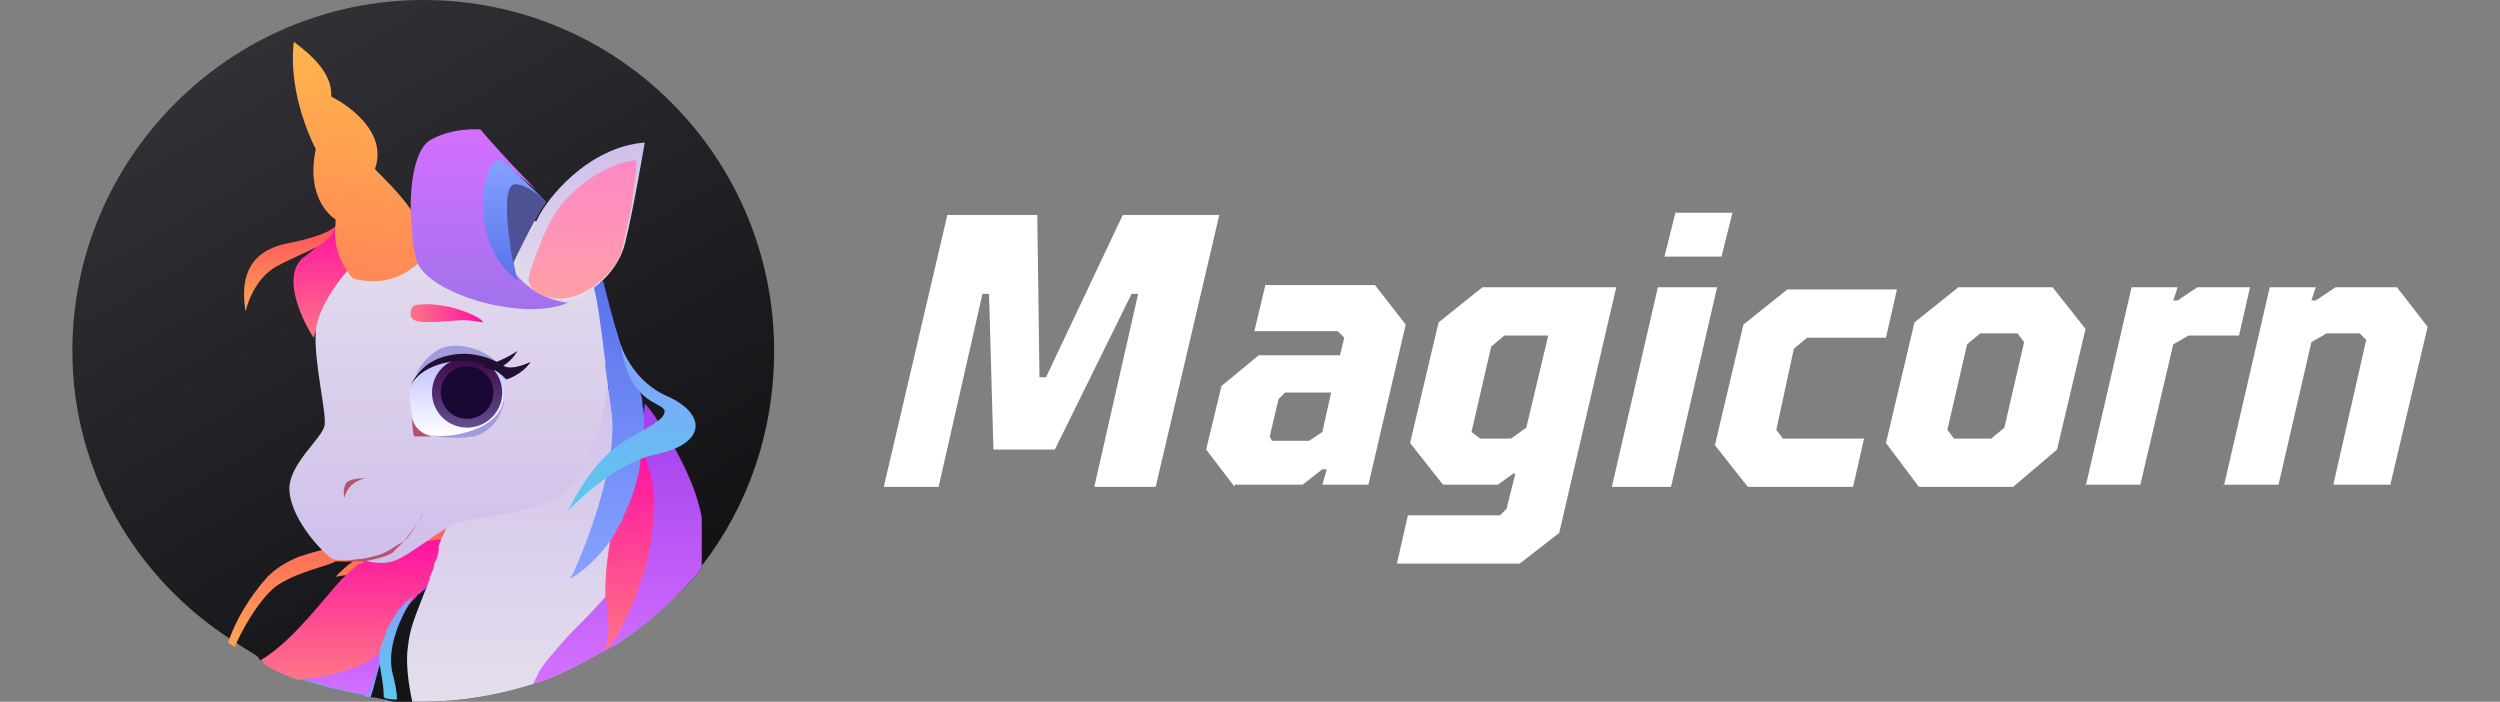 <?xml version="1.0" encoding="utf-8"?>
<!-- Generator: Adobe Illustrator 26.2.1, SVG Export Plug-In . SVG Version: 6.00 Build 0)  -->
<svg version="1.1" id="Layer_1" xmlns="http://www.w3.org/2000/svg" xmlns:xlink="http://www.w3.org/1999/xlink" x="0px" y="0px"
	 viewBox="0 0 114 32" style="enable-background:new 0 0 114 32;" xml:space="preserve">
<rect x="0" y="0" width="114" height="32" fill="#808080" stroke="none"/>
<style type="text/css">
	.st0{fill:#FFFFFF;}
	.st1{fill-rule:evenodd;clip-rule:evenodd;fill:url(#SVGID_1_);}
	.st2{fill-rule:evenodd;clip-rule:evenodd;fill:url(#SVGID_00000003789679863616501390000017065383266503364006_);}
	.st3{fill-rule:evenodd;clip-rule:evenodd;fill:url(#SVGID_00000088092111159305605110000005348682815186739103_);}
	.st4{fill-rule:evenodd;clip-rule:evenodd;fill:url(#SVGID_00000030450769888965849480000008243103223471073946_);}
	.st5{fill-rule:evenodd;clip-rule:evenodd;fill:url(#SVGID_00000066475021707672457260000015590591821032061831_);}
	.st6{fill-rule:evenodd;clip-rule:evenodd;fill:url(#SVGID_00000035506778624690217740000003682371716102558363_);}
	.st7{fill-rule:evenodd;clip-rule:evenodd;fill:url(#SVGID_00000040538494326900338660000014443790841480656047_);}
	.st8{fill-rule:evenodd;clip-rule:evenodd;fill:url(#SVGID_00000180326624113120625810000003516078851271704204_);}
	.st9{fill-rule:evenodd;clip-rule:evenodd;fill:url(#SVGID_00000171704502203429124310000003139611401547345836_);}
	.st10{fill:url(#SVGID_00000069395596028886696360000014052897601229331843_);}
	.st11{fill-rule:evenodd;clip-rule:evenodd;fill:url(#SVGID_00000093860949926821651440000010239883541621153469_);}
	.st12{fill-rule:evenodd;clip-rule:evenodd;fill:url(#SVGID_00000083796700663896563110000018233501586502657431_);}
	.st13{fill-rule:evenodd;clip-rule:evenodd;fill:url(#SVGID_00000078747136888258678930000006330531088239020194_);}
	.st14{fill-rule:evenodd;clip-rule:evenodd;fill:url(#SVGID_00000103945869745505411210000005543141262154018960_);}
	.st15{fill-rule:evenodd;clip-rule:evenodd;fill:#4F5195;}
	.st16{fill-rule:evenodd;clip-rule:evenodd;fill:url(#SVGID_00000058579307031616545170000006475162840594587567_);}
	.st17{fill-rule:evenodd;clip-rule:evenodd;fill:url(#SVGID_00000029019986383944608300000007246371318774260359_);}
	.st18{fill-rule:evenodd;clip-rule:evenodd;fill:url(#SVGID_00000044176059546034557040000015659658581327326645_);}
	.st19{fill-rule:evenodd;clip-rule:evenodd;fill:#A19DDD;}
	.st20{fill-rule:evenodd;clip-rule:evenodd;fill:url(#SVGID_00000013913262478055248040000014350729371724823944_);}
	.st21{fill-rule:evenodd;clip-rule:evenodd;fill:url(#SVGID_00000001622383404649288650000017460326907634219438_);}
	.st22{fill-rule:evenodd;clip-rule:evenodd;fill:#180833;}
	.st23{fill-rule:evenodd;clip-rule:evenodd;fill:#220D33;}
	.st24{fill-rule:evenodd;clip-rule:evenodd;fill:#B64F6D;}
	.st25{fill-rule:evenodd;clip-rule:evenodd;fill:url(#SVGID_00000146477776881759007950000015707867631960647862_);}
	.st26{fill-rule:evenodd;clip-rule:evenodd;fill:#B5526F;}
	.st27{fill-rule:evenodd;clip-rule:evenodd;fill:url(#SVGID_00000178904031369291195120000003284465276788984488_);}
	.st28{fill-rule:evenodd;clip-rule:evenodd;fill:url(#SVGID_00000146486238035463505320000008289967395272066699_);}
</style>
<g>
	<path class="st0" d="M40.3,22.2l2.9-12.4h4.1l0.1,7.4h0.3l3.5-7.4h4.4l-2.9,12.4h-2.8l2-8.8h-0.3l-3.5,7.1h-2.8l-0.2-7.1h-0.3
		l-2,8.8H40.3z"/>
	<path class="st0" d="M56.3,22.2L55,20.5l0.7-2.9l1.7-1.4h3.7l0.2-0.8L61,15.1h-3.8l0.5-2.1h5l1.4,1.8l-1.7,7.3h-2.1l0.2-0.7h-0.2
		l-0.9,0.7H56.3z M58,20.1h1.7l0.6-0.4l0.4-1.8h-2.1l-0.3,0.3l-0.4,1.7L58,20.1z"/>
	<path class="st0" d="M63.7,25.7l0.5-2.2h4.2l0.3-0.3l0.4-1.6H69l-0.7,0.5h-2.5l-1.5-1.9l1.3-5.5l2-1.6h6.1l-2.6,11.2l-1.8,1.4H63.7
		z M67.5,20h1.4l0.7-0.5l1-4.2h-2l-0.6,0.5l-0.9,3.9L67.5,20z"/>
	<path class="st0" d="M73.5,22.2l2.1-9.1h2.7l-2.1,9.1H73.5z M75.9,11.7l0.5-2H79l-0.5,2H75.9z"/>
	<path class="st0" d="M79.7,22.2l-1.5-1.9l1.3-5.5l2-1.6h5l-0.5,2.2h-3.6l-0.6,0.5L81,19.6l0.3,0.4H85l-0.5,2.2H79.7z"/>
	<path class="st0" d="M87.5,22.2L86,20.2l1.3-5.5l2-1.6h4.3l1.5,1.9l-1.3,5.5l-2,1.7H87.5z M89.1,20h1.7l0.6-0.5l0.9-3.9l-0.3-0.4
		h-1.7l-0.6,0.5l-0.9,3.9L89.1,20z"/>
	<path class="st0" d="M95.1,22.2l2.1-9.1h2.1l-0.2,0.6h0.2l0.9-0.6h2.4l-0.5,2.2h-2.3l-0.7,0.4l-1.5,6.4H95.1z"/>
	<path class="st0" d="M101.4,22.2l2.1-9.1h2.1l-0.2,0.6h0.2l0.9-0.6h2.8l1.4,1.8l-1.7,7.2h-2.6l1.5-6.6l-0.3-0.3h-1.5l-0.7,0.4
		l-1.5,6.5H101.4z"/>
</g>
<g>
	<g>
		<linearGradient id="SVGID_1_" gradientUnits="userSpaceOnUse" x1="27.335" y1="29.859" x2="11.333" y2="2.141">
			<stop  offset="0" style="stop-color:#111114"/>
			<stop  offset="1" style="stop-color:#303035"/>
		</linearGradient>
		<path class="st1" d="M35.3,16c0,3.7-1.2,7.1-3.3,9.8c0,0,0,0,0,0c0,0,0,0,0,0.1c0,0,0,0,0,0c-0.2,0.3-0.5,0.6-0.7,0.8c0,0,0,0,0,0
			c-0.1,0.1-0.2,0.3-0.4,0.4c-0.1,0.1-0.1,0.1-0.2,0.2c-0.8,0.8-1.7,1.5-2.6,2.1c-0.1,0-0.1,0.1-0.2,0.1c-0.1,0-0.1,0.1-0.2,0.1
			c0,0,0,0,0,0c-0.9,0.5-1.8,1-2.8,1.4c-0.2,0.1-0.4,0.1-0.6,0.2C22.7,31.7,21,32,19.3,32c-0.2,0-0.4,0-0.5,0c-0.2,0-0.4,0-0.6,0
			c-0.2,0-0.4,0-0.6-0.1c-0.2,0-0.4-0.1-0.6-0.1c-0.1,0-0.2,0-0.3-0.1c-1-0.2-1.9-0.4-2.8-0.7c-0.2-0.1-0.3-0.1-0.5-0.2
			c-0.1,0-0.2-0.1-0.3-0.1c-0.2-0.1-0.5-0.2-0.7-0.3c-0.2-0.1-0.4-0.2-0.5-0.3c0,0-0.1,0-0.1-0.1c0,0-0.1-0.1-0.1-0.1
			c-0.3-0.2-0.5-0.3-0.8-0.5c0,0,0,0,0,0c-0.1-0.1-0.2-0.1-0.3-0.2C6.2,26.4,3.3,21.5,3.3,16c0-8.8,7.2-16,16-16
			C28.2,0,35.3,7.2,35.3,16z"/>
		
			<linearGradient id="SVGID_00000008109159480885406530000010589669776625319870_" gradientUnits="userSpaceOnUse" x1="15.975" y1="31.818" x2="15.975" y2="28.115">
			<stop  offset="3.351960e-02" style="stop-color:#84A1FF"/>
			<stop  offset="0.983" style="stop-color:#5B72EC"/>
		</linearGradient>
		<path style="fill-rule:evenodd;clip-rule:evenodd;fill:url(#SVGID_00000008109159480885406530000010589669776625319870_);" d="
			M18.2,28.1C18.1,28.1,18.1,28.1,18.2,28.1c0,0.1-0.4,0.8-0.8,2c-0.2,0.5-0.3,1.1-0.5,1.7c-0.1,0-0.2,0-0.3-0.1
			c-1-0.2-1.9-0.4-2.8-0.7c0.1-0.1,0.2-0.2,0.3-0.3c0.1-0.1,0.2-0.2,0.4-0.3c0.9-0.7,1.6-1.3,2.2-1.6c0.6-0.4,1.1-0.6,1.3-0.6l0,0
			C18.1,28.1,18.1,28.1,18.2,28.1C18.2,28.1,18.2,28.1,18.2,28.1z"/>
		
			<linearGradient id="SVGID_00000076592596983163350130000017672730288650825103_" gradientUnits="userSpaceOnUse" x1="16.155" y1="29.47" x2="16.155" y2="22.532">
			<stop  offset="1.711450e-02" style="stop-color:#FFA451"/>
			<stop  offset="0.967" style="stop-color:#FF515E"/>
		</linearGradient>
		<path style="fill-rule:evenodd;clip-rule:evenodd;fill:url(#SVGID_00000076592596983163350130000017672730288650825103_);" d="
			M21.9,22.5l-0.4,0.6l0,0l0,0.1l-0.2,0.2l0,0.1L21,23.8L21,23.9l-0.8,1.2l0,0c0,0,0,0,0,0c0,0-0.6,0.8-1.7,0.9
			c-0.3,0-0.8,0.1-1.4,0.1c-0.5,0-1.2,0.1-1.8,0.2c0,0,0,0,0,0c0.3-0.3,0.5-0.5,0.8-0.7c-0.3,0-0.6,0-0.8,0
			c-0.3,0.2-1.9,0.5-2.8,1.2c-0.8,0.7-1.5,2-1.8,2.7c-0.1-0.1-0.2-0.1-0.3-0.2c0.3-0.9,0.9-2,1.8-3c0.4-0.4,0.9-0.7,1.4-0.9
			c0,0,0,0,0,0c0.3-0.1,0.6-0.2,1-0.3c1.1-0.3,2.2-0.3,3.1-0.4c0.2,0,0.3,0,0.5-0.1c0,0,0,0,0,0c0.1,0,0.2,0,0.3,0h0
			c0.3-0.1,0.5-0.1,0.7-0.2c0.8-0.3,1.4-0.8,1.9-1.1c0,0,0.1-0.1,0.1-0.1C21.6,22.8,21.8,22.6,21.9,22.5z"/>
		
			<linearGradient id="SVGID_00000170243635238074367710000006788185962289448073_" gradientUnits="userSpaceOnUse" x1="15.836" y1="31.762" x2="15.836" y2="25.725">
			<stop  offset="3.351960e-02" style="stop-color:#D36FFF"/>
			<stop  offset="0.983" style="stop-color:#A240EC"/>
		</linearGradient>
		<path style="fill-rule:evenodd;clip-rule:evenodd;fill:url(#SVGID_00000170243635238074367710000006788185962289448073_);" d="
			M19.9,25.7c-0.1,0.2-0.2,0.4-0.2,0.6c0,0,0,0.1,0,0.1l0,0c0,0,0,0,0,0l-0.2,0.4l0,0c0,0-0.2,0.1-0.4,0.3c0,0,0,0,0,0c0,0,0,0,0,0
			c0,0,0,0,0,0c0,0,0,0,0,0c0,0,0,0,0,0c0,0,0,0,0,0c0,0-0.1,0-0.1,0.1c0,0,0,0,0,0c0,0,0,0,0,0c0,0,0,0,0,0c0,0,0,0,0,0
			c0,0,0,0,0,0c-0.1,0.1-0.2,0.2-0.4,0.4c0,0,0,0,0,0c0,0,0,0-0.1,0.1c0,0,0,0.1-0.1,0.1c0,0.1-0.1,0.1-0.1,0.2c0,0,0,0,0,0
			c-0.1,0.2-0.2,0.4-0.4,0.6c0,0.1-0.1,0.1-0.1,0.2c0,0,0,0,0,0c0,0,0,0,0,0.1c-0.2,0.4-0.4,0.8-0.5,1.3c-0.2,0.6-0.4,1.1-0.5,1.5
			c-1-0.2-1.9-0.4-2.8-0.7c-0.2-0.1-0.3-0.1-0.5-0.2c-0.1,0-0.2-0.1-0.3-0.1c-0.2-0.1-0.5-0.2-0.7-0.3c-0.2-0.1-0.4-0.2-0.5-0.3
			c0.8-0.4,1.6-0.8,2.4-1.3c1.1-0.6,2.2-1.2,3.2-1.7C18.9,26.3,19.9,25.7,19.9,25.7z"/>
		
			<linearGradient id="SVGID_00000010993310761163413120000010139405599215953825_" gradientUnits="userSpaceOnUse" x1="15.993" y1="30.832" x2="15.993" y2="24.345">
			<stop  offset="1.711450e-02" style="stop-color:#FF7288"/>
			<stop  offset="0.967" style="stop-color:#FF11A1"/>
		</linearGradient>
		<path style="fill-rule:evenodd;clip-rule:evenodd;fill:url(#SVGID_00000010993310761163413120000010139405599215953825_);" d="
			M20.5,24.3l-0.3,0.7l0,0l0,0.1c0,0,0,0,0,0.1c-0.1,0.2-0.2,0.4-0.2,0.6c-0.1,0.2-0.2,0.4-0.2,0.6c0,0,0,0.1,0,0.1l0,0c0,0,0,0,0,0
			c-0.1,0-0.9,0.5-1.6,1.8l0,0c-0.1,0.1-0.1,0.2-0.1,0.3c0,0.1,0,0.1-0.1,0.2c0,0,0,0,0,0c0,0.1-0.1,0.1-0.1,0.2c0,0,0,0,0,0
			c0,0,0,0,0,0.1c-0.6,1-1.8,1.5-3.5,1.8c-0.3,0-0.5,0.1-0.8,0.1c-0.1,0-0.2-0.1-0.3-0.1c-0.2-0.1-0.5-0.2-0.7-0.3
			c-0.2-0.1-0.4-0.2-0.5-0.3c0,0-0.1,0-0.1-0.1c0,0-0.1-0.1-0.1-0.1c0.1-0.1,0.2-0.1,0.3-0.2c1.3-0.9,2.4-2.4,3.3-3.4h0
			c0,0,0.1-0.1,0.1-0.1c0.3-0.3,0.5-0.5,0.8-0.7c0,0,0,0,0,0c0,0,0,0,0.1,0c0,0,0,0,0,0c0,0,0.1-0.1,0.1-0.1
			c0.6-0.3,1.3-0.6,1.9-0.7c0,0,0,0,0,0c0.1,0,0.2-0.1,0.4-0.1c0.5-0.1,0.9-0.2,1.3-0.2h0C20.2,24.4,20.4,24.3,20.5,24.3
			C20.5,24.3,20.5,24.3,20.5,24.3z"/>
		
			<linearGradient id="SVGID_00000156550984291672056040000015971748157973629367_" gradientUnits="userSpaceOnUse" x1="18.222" y1="31.956" x2="18.222" y2="27.093">
			<stop  offset="1.711450e-02" style="stop-color:#5BC9EC"/>
			<stop  offset="0.967" style="stop-color:#84A1FF"/>
		</linearGradient>
		<path style="fill-rule:evenodd;clip-rule:evenodd;fill:url(#SVGID_00000156550984291672056040000015971748157973629367_);" d="
			M17.9,30.7c0.1,0.4,0.2,0.8,0.2,1.2c-0.2,0-0.4,0-0.6-0.1c0-0.7-0.2-1.3-0.2-1.8c0-0.4,0.1-0.7,0.3-1.1c0,0,0,0,0-0.1c0,0,0,0,0,0
			c0-0.1,0.1-0.2,0.1-0.2c0.1-0.2,0.2-0.4,0.3-0.5c0-0.1,0.1-0.1,0.1-0.2c0,0,0-0.1,0.1-0.1c0,0,0,0,0.1-0.1c0,0,0,0,0,0
			c0.1-0.2,0.3-0.3,0.4-0.4c0,0,0,0,0,0c0,0,0,0,0,0l0,0c0,0,0,0,0,0c0,0,0,0,0,0c0,0,0.1-0.1,0.1-0.1c0,0,0,0,0,0c0,0,0,0,0,0
			c0,0,0,0,0,0c0,0,0,0,0,0c0,0,0,0,0,0c0,0,0,0,0,0c0,0,0,0,0,0C19,27.1,17.5,29,17.9,30.7z"/>
		
			<linearGradient id="SVGID_00000128480369445969688330000001155714692112951956_" gradientUnits="userSpaceOnUse" x1="14.915" y1="15.324" x2="14.915" y2="10.025">
			<stop  offset="1.711450e-02" style="stop-color:#FF7288"/>
			<stop  offset="0.967" style="stop-color:#FF11A1"/>
		</linearGradient>
		<path style="fill-rule:evenodd;clip-rule:evenodd;fill:url(#SVGID_00000128480369445969688330000001155714692112951956_);" d="
			M16.4,12c-1.5,1.2-2.1,3.4-2.1,3.4s0,0,0,0c0,0,0,0,0,0c-0.2-0.3-1.4-2.3-0.7-3.4c0.1-0.1,0.1-0.2,0.3-0.3
			c0.9-0.7,1.3-1.2,1.5-1.5c0.1-0.1,0.1-0.1,0.1-0.1l0.6,1.2L16.4,12z"/>
		
			<linearGradient id="SVGID_00000114038299832218351660000016443788165559503532_" gradientUnits="userSpaceOnUse" x1="24.717" y1="32" x2="24.717" y2="16.779">
			<stop  offset="1.711450e-02" style="stop-color:#E4DEEC"/>
			<stop  offset="1" style="stop-color:#CFBFEB"/>
		</linearGradient>
		<path style="fill-rule:evenodd;clip-rule:evenodd;fill:url(#SVGID_00000114038299832218351660000016443788165559503532_);" d="
			M30.9,27.1c-0.1,0.1-0.1,0.1-0.2,0.2c-0.8,0.8-1.7,1.5-2.6,2.1c-0.1,0-0.1,0.1-0.2,0.1c-0.1,0-0.1,0.1-0.2,0.1c0,0,0,0,0,0
			c-0.9,0.5-1.8,1-2.8,1.4c-0.2,0.1-0.4,0.1-0.6,0.2C22.7,31.7,21,32,19.3,32c-0.2,0-0.4,0-0.5,0c-0.2-0.9-0.3-1.9-0.2-2.5
			c0.1-0.9,0.3-1.3,0.8-2.6l0,0c0.1-0.1,0.1-0.3,0.2-0.5l0,0c0,0,0-0.1,0-0.1c0.1-0.2,0.2-0.4,0.2-0.6c0.1-0.2,0.2-0.4,0.2-0.6
			c0,0,0,0,0-0.1s0,0,0-0.1c0.1-0.3,0.2-0.5,0.3-0.7c0.1-0.2,0.1-0.4,0.2-0.5c0.1-0.2,0.1-0.3,0.1-0.3c0.1,0,0.2-0.1,0.3-0.1h0
			c0.1,0,0.1,0,0.2-0.1c0,0,0,0,0,0c0.2-0.1,0.4-0.2,0.6-0.3c0,0,0,0,0,0c1.3-0.6,2.4-1.7,3.3-2.7c0,0,0,0,0,0
			c0.7-0.8,1.2-1.6,1.6-2.2v0c0.5-0.8,0.7-1.4,0.7-1.4s0.1,0.2,0.2,0.5c0,0,0,0.1,0,0.1c0,0,0,0,0,0c0,0,0,0.1,0.1,0.1
			c0.2,0.6,0.5,1.4,0.9,2.4c0,0.1,0.1,0.2,0.1,0.3v0c0.1,0.2,0.2,0.5,0.2,0.7c0,0,0,0,0,0.1c0,0.1,0.1,0.2,0.1,0.4c0,0,0,0,0,0.1
			c0.1,0.2,0.1,0.3,0.2,0.5c0.2,0.5,0.4,1,0.5,1.5c0.2,0.5,0.3,1,0.5,1.4c0.2,0.7,0.4,1.4,0.6,2C30.8,27,30.9,27,30.9,27.1z"/>
		
			<linearGradient id="SVGID_00000149379755059661475780000009012374411680116391_" gradientUnits="userSpaceOnUse" x1="20.491" y1="25.636" x2="20.491" y2="9.745">
			<stop  offset="0" style="stop-color:#CFBFEB"/>
			<stop  offset="0.983" style="stop-color:#E4DEEC"/>
		</linearGradient>
		<path style="fill-rule:evenodd;clip-rule:evenodd;fill:url(#SVGID_00000149379755059661475780000009012374411680116391_);" d="
			M25.5,22.6c-1.4,0.9-4.1,1-4.8,1.3c-0.7,0.3-2.1,1.5-2.8,1.7c-0.7,0.2-1.5-0.1-1.5-0.1s-0.9,0.1-1.2,0c-0.3-0.1-1.9-1.7-2-3.1
			c-0.1-1.2,1.5-2.4,1.6-3c0.1-0.6-0.5-2.9-0.4-4.3c0.1-1.4,2.1-4.2,4.8-5.1c3.8-1.1,7.5,0.2,8.4,3.6C28.4,17.1,27.1,21.6,25.5,22.6
			z"/>
		
			<linearGradient id="SVGID_00000138550028360353490460000011473649297240143802_" gradientUnits="userSpaceOnUse" x1="51.099" y1="14.351" x2="51.099" y2="3.57" gradientTransform="matrix(0.989 0.151 -0.142 0.934 -32.903 -8.416)">
			<stop  offset="0" style="stop-color:#FF8757"/>
			<stop  offset="0.984" style="stop-color:#FFB34C"/>
		</linearGradient>
		<path style="fill:url(#SVGID_00000138550028360353490460000011473649297240143802_);" d="M19.5,11.5c0,0-1.1,1.8-3.4,1.2
			c0,0-1-1-0.8-2.5l0-0.2c0,0-1.4-0.8-0.9-3.2c0,0-1.3-2.4-1-4.9c0,0,0,0,0,0c0.2,0.2,1.8,1.2,1.7,2.5c0,0,2.7,1.3,2,3.3
			C17.2,7.9,19.5,9.8,19.5,11.5z"/>
		
			<linearGradient id="SVGID_00000110433114502601201110000003180583309011327162_" gradientUnits="userSpaceOnUse" x1="15.47" y1="65.669" x2="15.47" y2="58.917" gradientTransform="matrix(0.994 -0.108 0.108 0.994 4.51 -50.09)">
			<stop  offset="1.711450e-02" style="stop-color:#E4DEEC"/>
			<stop  offset="1" style="stop-color:#CFBFEB"/>
		</linearGradient>
		<path style="fill-rule:evenodd;clip-rule:evenodd;fill:url(#SVGID_00000110433114502601201110000003180583309011327162_);" d="
			M23.7,11.1c0,0,0.4-0.2,0.8-1.1c0.4-0.9,2.3-3.3,4.9-3.5c0,0-0.5,3-0.9,4.6c-0.4,1.6-2,2.5-2.5,2.6C25.4,13.7,23.5,13.6,23.7,11.1
			z"/>
		
			<linearGradient id="SVGID_00000077292586201943509490000005922924449681083835_" gradientUnits="userSpaceOnUse" x1="22.343" y1="14.071" x2="22.343" y2="5.893">
			<stop  offset="1.711450e-02" style="stop-color:#A272EC"/>
			<stop  offset="0.967" style="stop-color:#D36FFF"/>
		</linearGradient>
		<path style="fill-rule:evenodd;clip-rule:evenodd;fill:url(#SVGID_00000077292586201943509490000005922924449681083835_);" d="
			M25.9,13.8c-2,0.9-6.4-0.4-6.9-1.9c-0.1-0.4-0.2-0.8-0.2-1.3c-0.2-1.6,0-3.7,0.8-4.2c1-0.6,2.3-0.5,2.3-0.5
			c1.2,1.4,2.5,2.7,2.6,2.8c-0.1-0.1-1.3-1.1-1.4-1.1c-0.2,0-1.2,1.2-0.3,3.6C23.7,13.7,25.9,13.8,25.9,13.8z"/>
		
			<linearGradient id="SVGID_00000110435578599473956260000010298040339786303889_" gradientUnits="userSpaceOnUse" x1="23.513" y1="12.756" x2="23.513" y2="7.23">
			<stop  offset="1.711450e-02" style="stop-color:#5B72EC"/>
			<stop  offset="0.967" style="stop-color:#84A1FF"/>
		</linearGradient>
		<path style="fill-rule:evenodd;clip-rule:evenodd;fill:url(#SVGID_00000110435578599473956260000010298040339786303889_);" d="
			M24.9,9.2c0,0-1-1-1.9-1.8c-0.9-0.8-1.9,3.5,0.6,5.4c0,0-0.8-3.3-0.2-3.8c0.6-0.6,1.3,0.5,1.3,0.5L24.9,9.2z"/>
		
			<linearGradient id="SVGID_00000179640607386283224480000005385520629239884680_" gradientUnits="userSpaceOnUse" x1="13.258" y1="14.173" x2="13.258" y2="10.271">
			<stop  offset="1.711450e-02" style="stop-color:#FFA451"/>
			<stop  offset="0.967" style="stop-color:#FF515E"/>
		</linearGradient>
		<path style="fill-rule:evenodd;clip-rule:evenodd;fill:url(#SVGID_00000179640607386283224480000005385520629239884680_);" d="
			M15.3,10.3c0,0-0.2,0.4-2.2,0.8c-2,0.4-2.1,1.9-1.9,3.1c0,0,0.3-1.5,1.5-2.1C14,11.4,15.1,11.2,15.3,10.3z"/>
		<path class="st15" d="M24.9,9.2c0,0-0.8-0.8-1.4-0.8c-0.8,0-0.1,3.6-0.1,3.6S24.3,10.1,24.9,9.2z"/>
		
			<linearGradient id="SVGID_00000173873103827704367640000014653018206974994613_" gradientUnits="userSpaceOnUse" x1="28.122" y1="31.234" x2="28.122" y2="18.463">
			<stop  offset="3.351960e-02" style="stop-color:#D36FFF"/>
			<stop  offset="0.983" style="stop-color:#A240EC"/>
		</linearGradient>
		<path style="fill-rule:evenodd;clip-rule:evenodd;fill:url(#SVGID_00000173873103827704367640000014653018206974994613_);" d="
			M32,25.7c0,0,0,0.1,0,0.1c0,0,0,0,0,0.1c0,0,0,0,0,0c-0.2,0.3-0.5,0.6-0.7,0.8c0,0,0,0,0,0c-0.1,0.1-0.2,0.3-0.4,0.4
			c-0.1,0.1-0.1,0.1-0.2,0.2c-0.8,0.8-1.7,1.5-2.6,2.1c-0.1,0-0.1,0.1-0.2,0.1c-0.1,0-0.1,0.1-0.2,0.1c0,0,0,0,0,0
			c-0.9,0.5-1.8,1-2.8,1.4c-0.2,0.1-0.4,0.1-0.6,0.2c0.1-0.2,0.2-0.4,0.3-0.6c0.3-0.5,0.8-1,1.3-1.6c0.6-0.6,1.3-1.3,1.9-2
			c0,0,0,0,0,0c0.6-0.7,1.2-1.5,1.4-2.4c0.2-0.7,0.2-1.4,0.2-1.9c0-0.3,0-0.5,0-0.7c0-0.4-0.1-0.6-0.1-0.9c0,0,0,0,0,0
			c0,0,0,0,0-0.1c0,0,0,0,0-0.1c-0.1-0.3-0.1-0.4-0.1-0.4l0.1-0.9v0l0.1-1.2c0,0,0,0,0,0c0,0,0.3,0.3,0.6,0.8
			c0.2,0.3,0.5,0.8,0.8,1.3c0.5,0.9,1,2,1.2,3.1C32,24.3,32,25,32,25.7z"/>
		
			<linearGradient id="SVGID_00000102540149059961175980000017650539225862307735_" gradientUnits="userSpaceOnUse" x1="28.75" y1="29.659" x2="28.75" y2="20.258">
			<stop  offset="1.711450e-02" style="stop-color:#FF7288"/>
			<stop  offset="0.967" style="stop-color:#FF11A1"/>
		</linearGradient>
		<path style="fill-rule:evenodd;clip-rule:evenodd;fill:url(#SVGID_00000102540149059961175980000017650539225862307735_);" d="
			M29.8,23.5c-0.1,2.6-1.3,5-2,6c-0.1,0-0.1,0.1-0.2,0.1c0,0,0,0,0,0c0.1-0.4,0.2-0.9,0.1-1.7c0-0.3-0.1-0.6-0.1-0.9
			c0-1.4,0.3-2.7,0.3-2.7c0,0,0,0,0,0c0,0,0,0,0,0c0,0,0,0,0,0c0,0,0,0,0,0c0-0.1,0.1-0.1,0.1-0.2c0,0,0,0,0,0c0,0,0,0,0,0
			c0-0.1,0.1-0.1,0.1-0.2c0,0,0,0,0,0c0.1-0.1,0.1-0.2,0.2-0.3c0,0,0,0,0,0c0,0,0,0,0,0c0,0,0,0,0,0c0,0,0,0,0,0
			c0.4-0.8,0.6-1.5,0.7-2.1c0-0.1,0.1-0.3,0.1-0.4c0-0.1,0-0.1,0-0.2c0.1-0.4,0.1-0.6,0.1-0.7c0,0,0,0,0,0c0,0,0,0,0,0c0,0,0,0,0,0
			c0.1,0.2,0.1,0.4,0.2,0.6C29.8,21.8,29.9,22.7,29.8,23.5z"/>
		
			<linearGradient id="SVGID_00000123408736868760932880000010753204536197389220_" gradientUnits="userSpaceOnUse" x1="27.639" y1="26.344" x2="27.639" y2="12.756">
			<stop  offset="3.351960e-02" style="stop-color:#84A1FF"/>
			<stop  offset="0.983" style="stop-color:#5B72EC"/>
		</linearGradient>
		<path style="fill-rule:evenodd;clip-rule:evenodd;fill:url(#SVGID_00000123408736868760932880000010753204536197389220_);" d="
			M29.3,20.3L29.3,20.3c0,0.3-0.1,0.5-0.1,0.8c-0.1,0.8-0.4,1.7-0.8,2.5c0,0,0,0,0,0.1c-0.1,0.1-0.1,0.2-0.2,0.3
			c0,0.1-0.1,0.1-0.1,0.2c0,0.1-0.1,0.1-0.1,0.2c0,0,0,0,0,0c0,0,0,0,0,0c-0.5,0.8-1.2,1.5-2,2c0,0,0,0,0,0c0,0,0,0,0,0
			c0.1-0.1,2.2-4.7,1.9-7.5c-0.1-0.7-0.2-1.5-0.3-2.2l0-0.2c-0.2-1.7-0.4-3-0.5-3.3l0-0.1l0.4-0.3c0,0,0.9,3.8,1.6,4.9
			c0.1,0.2,0.2,0.4,0.2,0.8C29.4,18.9,29.4,19.6,29.3,20.3z"/>
		<path class="st19" d="M19.5,19.8c0,0,0.9,0.3,2.1,0.1c1.2-0.3,1.4-1.6,1.4-1.6S21.5,19.4,19.5,19.8z"/>
		<path class="st19" d="M18.8,17.5c0,0,0.2-0.9,1.1-1.5c0.9-0.6,2.9,0,3.2,1.3C23.1,17.3,20.2,17,18.8,17.5z"/>
		
			<linearGradient id="SVGID_00000179627561830653519060000010248245899939186111_" gradientUnits="userSpaceOnUse" x1="20.888" y1="19.843" x2="20.888" y2="16.321">
			<stop  offset="0" style="stop-color:#FFFFFF"/>
			<stop  offset="1" style="stop-color:#BDBFFF"/>
		</linearGradient>
		<path style="fill-rule:evenodd;clip-rule:evenodd;fill:url(#SVGID_00000179627561830653519060000010248245899939186111_);" d="
			M19,19.6c0.3,0.3,1.3,0.4,2.3,0.1c1.1-0.3,1.5-0.9,1.6-1.2c0.1-0.3,0.1-1.1,0.1-1.2c0-0.1-0.7-0.9-1.8-1c-0.9-0.1-2.2,0.3-2.5,1.2
			C18.6,18,18.8,19.3,19,19.6z"/>
		
			<linearGradient id="SVGID_00000129893910474907581460000001361375180666177469_" gradientUnits="userSpaceOnUse" x1="21.292" y1="19.517" x2="21.292" y2="16.232">
			<stop  offset="5.586590e-03" style="stop-color:#634F90"/>
			<stop  offset="1" style="stop-color:#3B0643"/>
		</linearGradient>
		
			<circle style="fill-rule:evenodd;clip-rule:evenodd;fill:url(#SVGID_00000129893910474907581460000001361375180666177469_);" cx="21.3" cy="17.9" r="1.6"/>
		<circle class="st22" cx="21.3" cy="17.9" r="1.2"/>
		<path class="st23" d="M18.7,17.7c0,0,0.2-0.9,1.8-1.2c1.6-0.3,2.6,0.8,2.6,0.8s0.7-0.2,1.1-0.8c0,0-0.8,0.4-1.2,0.2
			c0,0-1.1-0.8-2.5-0.5C19,16.5,18.7,17.7,18.7,17.7z"/>
		<path class="st24" d="M18.8,19.1c0,0,0,0.7,0.1,0.8c0.1,0,0.8,0,0.8,0S19,19.8,18.8,19.1z"/>
		
			<linearGradient id="SVGID_00000012453718114733079550000004326247556846315183_" gradientUnits="userSpaceOnUse" x1="18.736" y1="14.271" x2="22.08" y2="14.271">
			<stop  offset="1.711450e-02" style="stop-color:#FF7288"/>
			<stop  offset="0.967" style="stop-color:#FF11A1"/>
		</linearGradient>
		<path style="fill-rule:evenodd;clip-rule:evenodd;fill:url(#SVGID_00000012453718114733079550000004326247556846315183_);" d="
			M19,13.9c-0.3,0-0.4,0.6-0.1,0.7c0.4,0.2,1.8,0,2.2,0c0.4,0,0.9,0.1,0.9,0.1C22.2,14.6,20.5,13.7,19,13.9z"/>
		<path class="st26" d="M19.3,23.4c0,0-0.3,0.6-0.7,1.1h0c0,0-0.1,0.1-0.1,0.1c-0.2,0.2-0.4,0.4-0.6,0.6c-0.3,0.2-0.8,0.3-1.3,0.4
			c-0.2,0-0.3,0-0.5,0c0,0,0,0,0,0c-0.3,0-0.6,0-0.8,0c0,0-0.1,0-0.1,0c0,0,0,0,0,0c0,0,0,0,0,0c0,0,0,0,0,0c0,0,0.1,0,0.1,0
			c0.2,0,0.5,0,1-0.1c0.3,0,0.6-0.1,1-0.2c0.3-0.1,0.6-0.3,0.9-0.5c0,0,0,0,0,0c0.1,0,0.1-0.1,0.2-0.1c0,0,0,0,0,0
			C18.9,24.1,19.3,23.5,19.3,23.4z"/>
		<path class="st26" d="M15.7,22.7c0,0-0.1-0.4,0.1-0.7c0.2-0.2,0.9-0.2,0.9-0.2S15.9,21.9,15.7,22.7z"/>
		
			<linearGradient id="SVGID_00000054224842834888189190000016120745063446854549_" gradientUnits="userSpaceOnUse" x1="26.544" y1="13.681" x2="26.544" y2="7.343">
			<stop  offset="1.711450e-02" style="stop-color:#FF9FA6"/>
			<stop  offset="1" style="stop-color:#FF88C7"/>
		</linearGradient>
		<path style="fill-rule:evenodd;clip-rule:evenodd;fill:url(#SVGID_00000054224842834888189190000016120745063446854549_);" d="
			M28.8,9.4c-0.2,0.9-0.4,1.9-0.5,2.2c-0.3,0.8-1.7,2.2-3,2c-1.1-0.1-1.2-0.8-1.2-0.8s0-0.2,0.1-0.5c0,0,0,0,0,0
			c0.3-0.8,0.8-2.5,1.8-3.4c1.4-1.4,2.8-1.6,3-1.6C29.1,7.4,28.9,8.4,28.8,9.4z"/>
		
			<linearGradient id="SVGID_00000064312172485736821270000002304748881764145329_" gradientUnits="userSpaceOnUse" x1="28.797" y1="23.303" x2="28.797" y2="15.727">
			<stop  offset="1.711450e-02" style="stop-color:#5BC9EC"/>
			<stop  offset="0.967" style="stop-color:#84A1FF"/>
		</linearGradient>
		<path style="fill-rule:evenodd;clip-rule:evenodd;fill:url(#SVGID_00000064312172485736821270000002304748881764145329_);" d="
			M28.3,15.7c0,0,0.5,1.7,2.2,2.4c1.7,0.8,1.7,2.1-0.5,2.6c-2.1,0.4-4.1,2.6-4.1,2.6s0.9-2,2.3-3c1-0.7,2.2-1.1,2.1-1.6
			C30.1,18.3,28.7,18.4,28.3,15.7z"/>
		<path class="st23" d="M22.5,16.9c0,0,0.7-0.2,1.1-0.9c0,0-0.7,0.5-1.6,0.7L22.5,16.9z"/>
	</g>
</g>
</svg>
